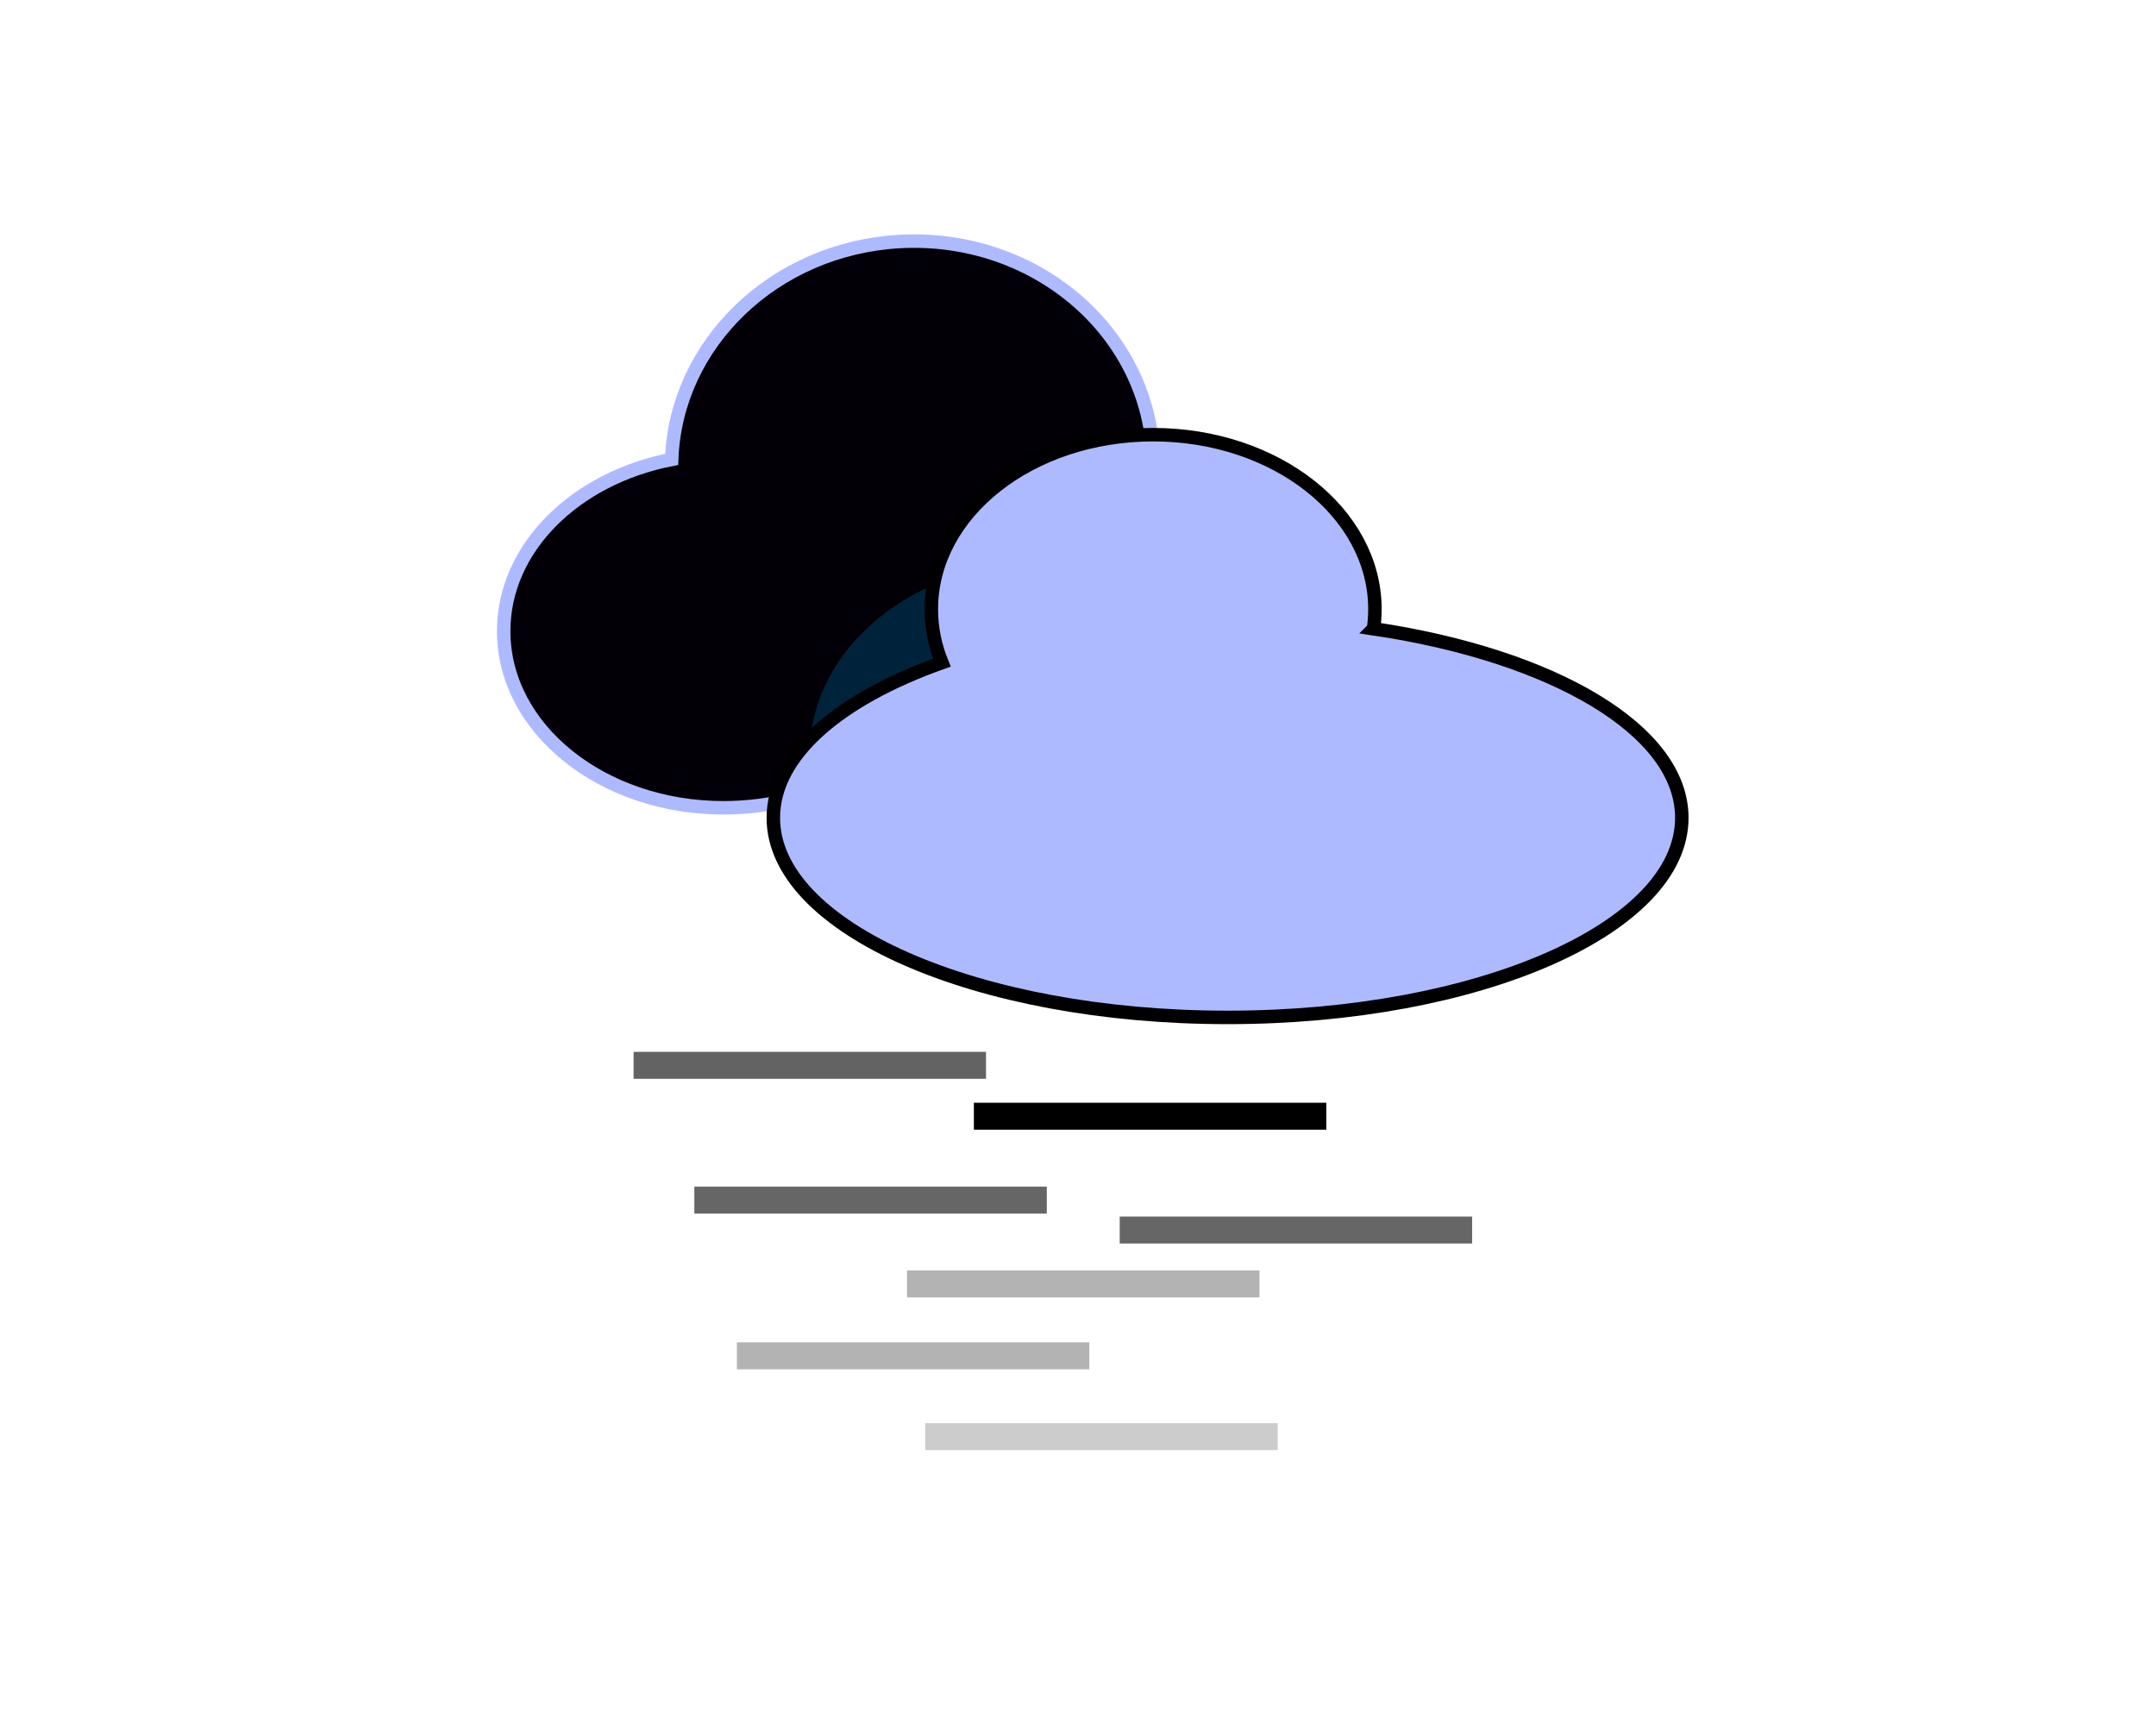<?xml version="1.0" encoding="UTF-8"?>
<svg id="_图层_1" data-name="图层 1" xmlns="http://www.w3.org/2000/svg" viewBox="0 0 1280 1024">
  <defs>
    <style>
      .cls-1 {
        stroke: #b3b3b3;
      }

      .cls-1, .cls-2, .cls-3, .cls-4, .cls-5, .cls-6, .cls-7 {
        stroke-miterlimit: 10;
      }

      .cls-1, .cls-3, .cls-4, .cls-5, .cls-7 {
        fill: #e1e6ff;
        stroke-width: 16px;
      }

      .cls-2 {
        fill: #aebaff;
      }

      .cls-2, .cls-4, .cls-5 {
        stroke: #000;
      }

      .cls-2, .cls-6 {
        stroke-width: 8px;
      }

      .cls-3 {
        stroke: #666;
      }

      .cls-5 {
        opacity: .61;
      }

      .cls-6 {
        fill: #020006;
        stroke: #aebaff;
      }

      .cls-8 {
        fill: #00233c;
      }

      .cls-7 {
        stroke: #ccc;
      }
    </style>
  </defs>
  <path class="cls-6" d="M684.55,268.76c-4.1-73.55-71.37-129.69-150.26-125.4-74.71,4.07-133.03,60.87-135.52,129.35-57.23,11.13-99.74,52.54-99.74,101.94,0,57.93,58.45,104.88,130.56,104.88,56.91,0,105.31-29.25,123.18-70.06,77.11-6,135.82-68.29,131.79-140.71Z"/>
  <ellipse class="cls-8" cx="619.66" cy="447.53" rx="138.89" ry="113.77"/>
  <path class="cls-2" d="M815.46,373.22c.53-3.79.82-7.65.82-11.55,0-57.23-58.95-103.63-131.68-103.63s-131.68,46.4-131.68,103.63c0,11.05,2.21,21.69,6.27,31.68-61.04,21.72-100.07,54.92-100.07,92.12,0,65.44,120.74,118.49,269.68,118.49s269.68-53.05,269.68-118.49c0-52.12-76.6-96.39-183.03-112.24Z"/>
  <path class="cls-5" d="M376.15,632.4h209.24"/>
  <path class="cls-4" d="M578.18,662.62h209.24"/>
  <path class="cls-3" d="M412.23,712.4h209.24"/>
  <path class="cls-3" d="M664.76,730.18h209.24"/>
  <path class="cls-1" d="M538.49,762.17h209.24"/>
  <path class="cls-1" d="M437.48,804.84h209.24"/>
  <path class="cls-7" d="M549.31,852.83h209.24"/>
</svg>